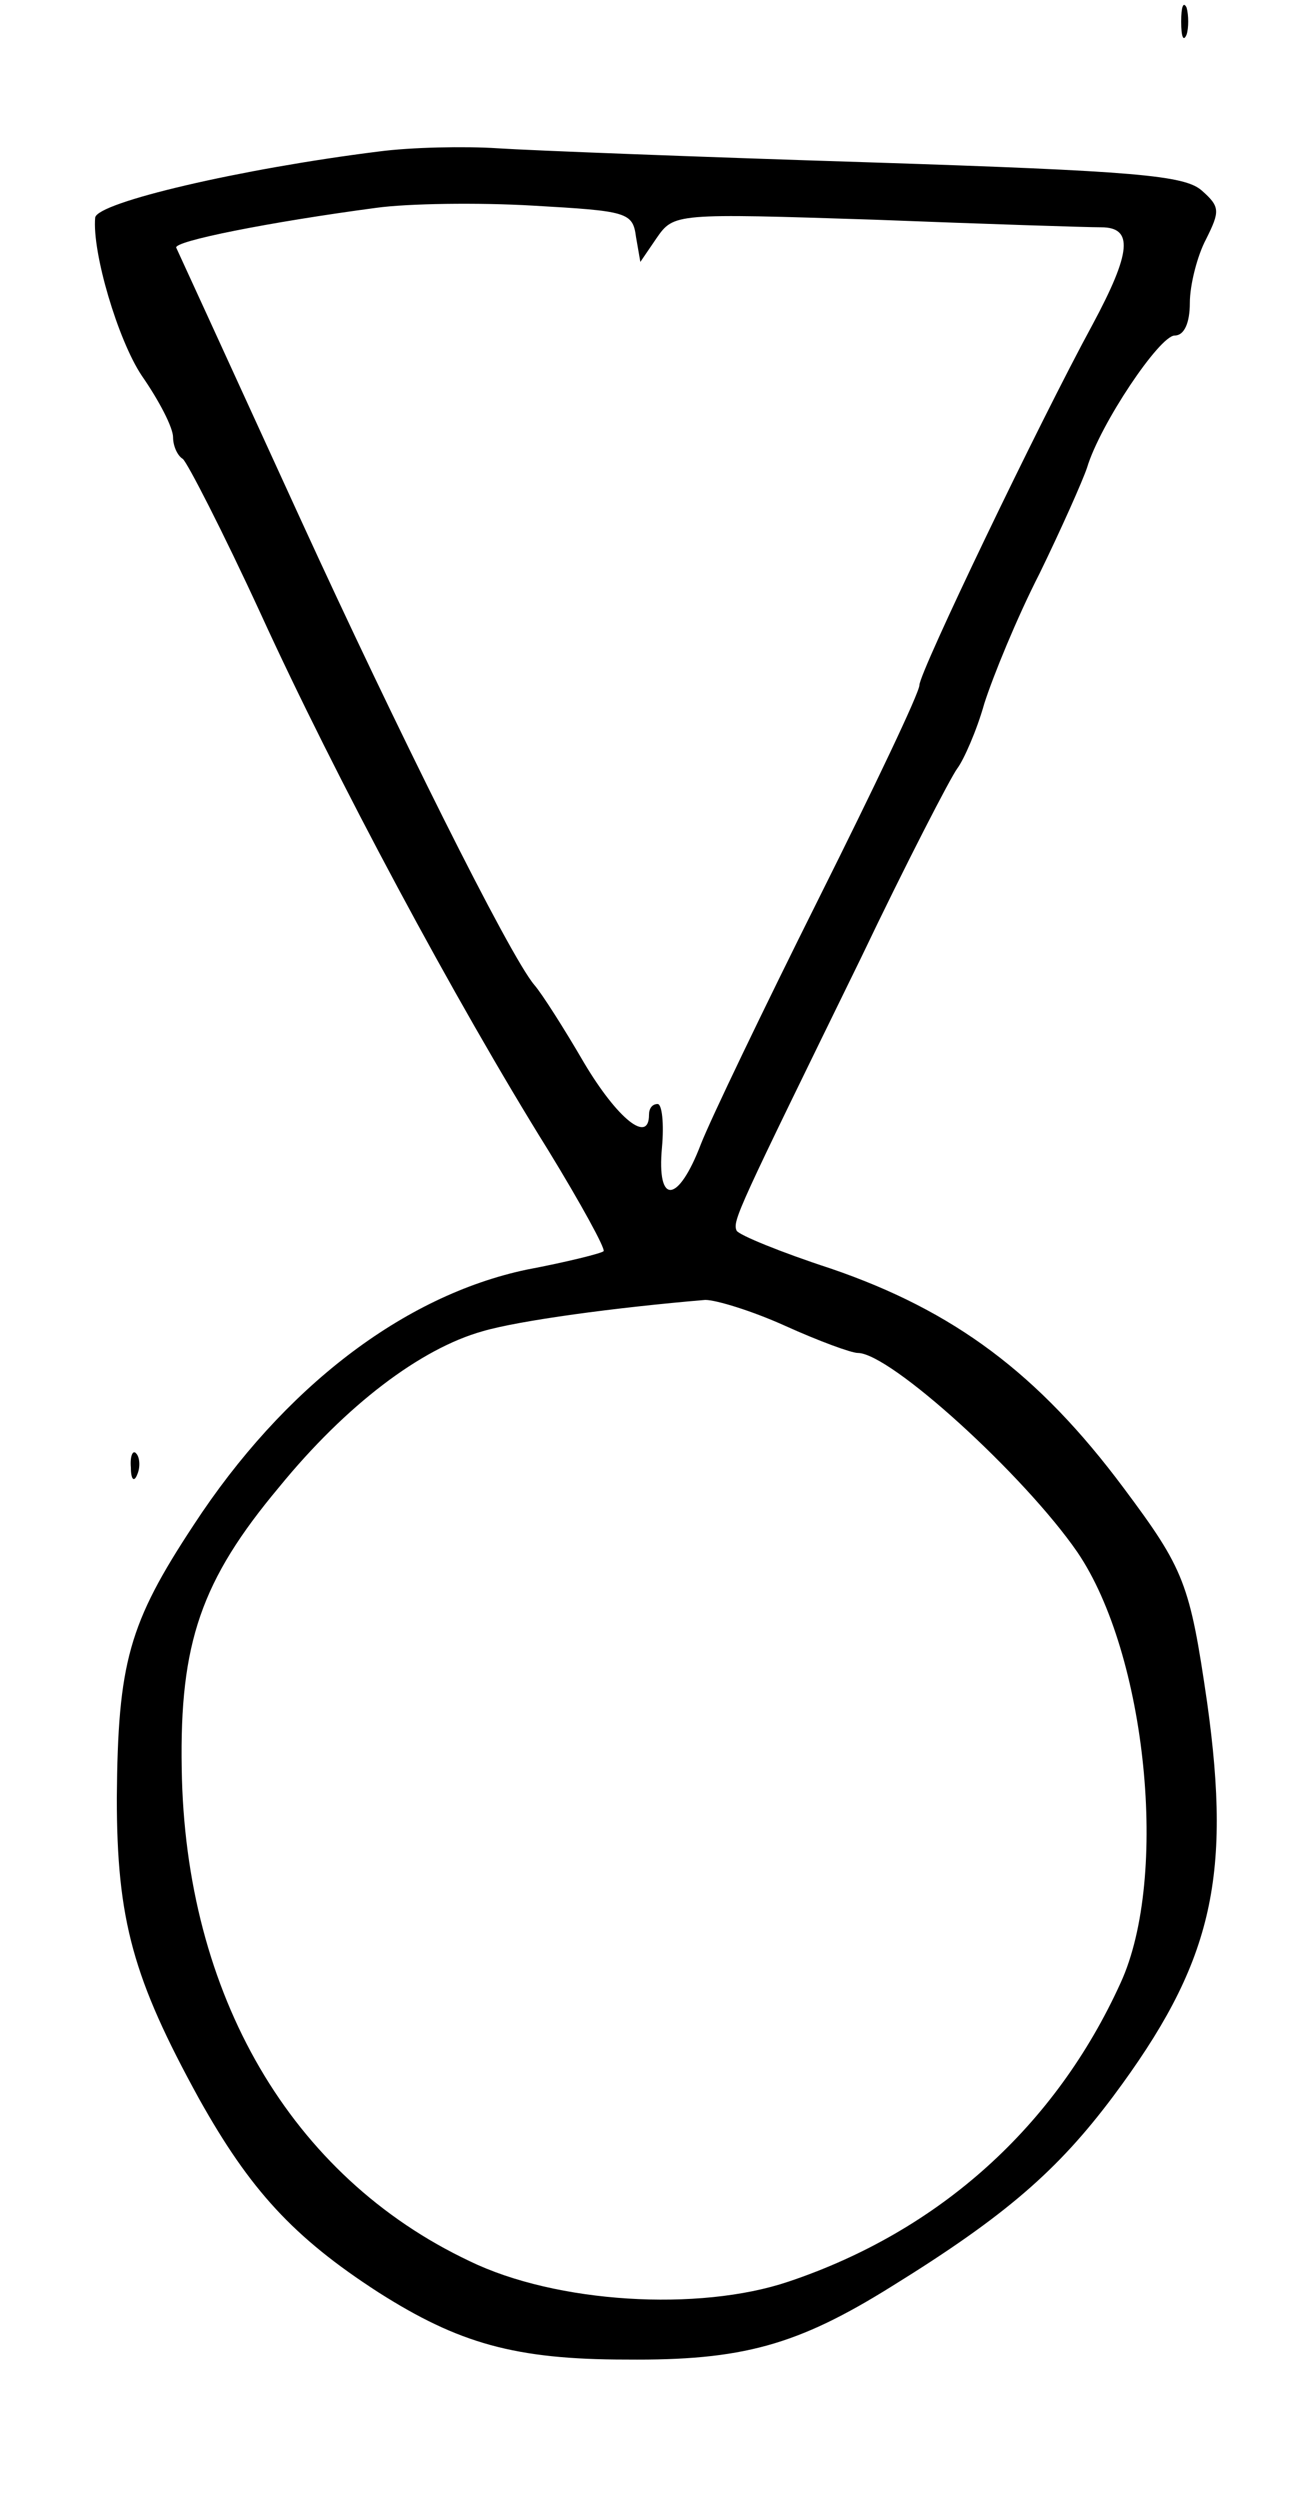 <?xml version="1.0" standalone="no"?>
<!DOCTYPE svg PUBLIC "-//W3C//DTD SVG 20010904//EN"
 "http://www.w3.org/TR/2001/REC-SVG-20010904/DTD/svg10.dtd">
<svg version="1.0" xmlns="http://www.w3.org/2000/svg"
 width="120pt" height="231pt" viewBox="0 0 120 231"
 preserveAspectRatio="xMidYMid meet">
<g transform="translate(0,231) scale(0.1,-0.1)"
fill="#000000" stroke="none">
<path d="M1092 2290 c0 -14 2 -19 5 -12 2 6 2 18 0 25 -3 6 -5 1 -5 -13z"/>
<path d="M350 2170 c-128 -16 -260 -47 -262 -61 -3 -32 21 -113 43 -146 16
-23 29 -48 29 -57 0 -8 4 -17 9 -20 4 -3 37 -67 72 -143 69 -151 180 -358 266
-496 30 -49 53 -91 51 -93 -2 -2 -34 -10 -71 -17 -114 -24 -225 -109 -308
-236 -60 -91 -70 -127 -71 -252 0 -113 15 -167 76 -278 47 -84 87 -128 166
-179 74 -47 126 -62 229 -62 107 -1 158 13 246 68 105 65 153 107 204 175 91
122 110 200 87 364 -16 110 -21 123 -77 198 -79 106 -157 164 -271 203 -46 15
-85 31 -87 35 -4 9 1 19 115 252 42 88 83 167 89 175 6 8 18 35 25 60 8 25 30
79 51 120 20 41 40 86 44 98 12 40 67 122 81 122 9 0 14 12 14 30 0 17 7 44
15 59 13 26 13 30 -4 45 -16 14 -61 18 -307 26 -159 5 -314 11 -344 13 -30 2
-80 1 -110 -3z m238 -79 l4 -23 15 22 c16 23 17 23 202 17 102 -4 196 -7 209
-7 30 0 28 -23 -8 -90 -49 -90 -160 -321 -160 -333 0 -7 -42 -95 -93 -197 -51
-102 -100 -204 -109 -227 -21 -55 -41 -57 -36 -3 2 22 0 40 -4 40 -5 0 -8 -4
-8 -10 0 -27 -29 -4 -60 48 -18 31 -39 64 -46 72 -23 27 -129 240 -216 430
-81 177 -109 238 -115 251 -4 6 87 24 185 37 29 4 94 5 145 2 87 -5 92 -6 95
-29z m138 -1006 c31 -14 61 -25 67 -25 30 0 154 -113 203 -184 64 -94 85 -300
40 -398 -60 -132 -167 -229 -307 -276 -83 -28 -215 -20 -295 19 -165 78 -263
246 -266 455 -2 116 18 174 90 260 62 76 131 128 188 144 34 10 123 22 206 29
10 0 43 -10 74 -24z"/>
<path d="M121 954 c0 -11 3 -14 6 -6 3 7 2 16 -1 19 -3 4 -6 -2 -5 -13z"/>
</g>
</svg>
